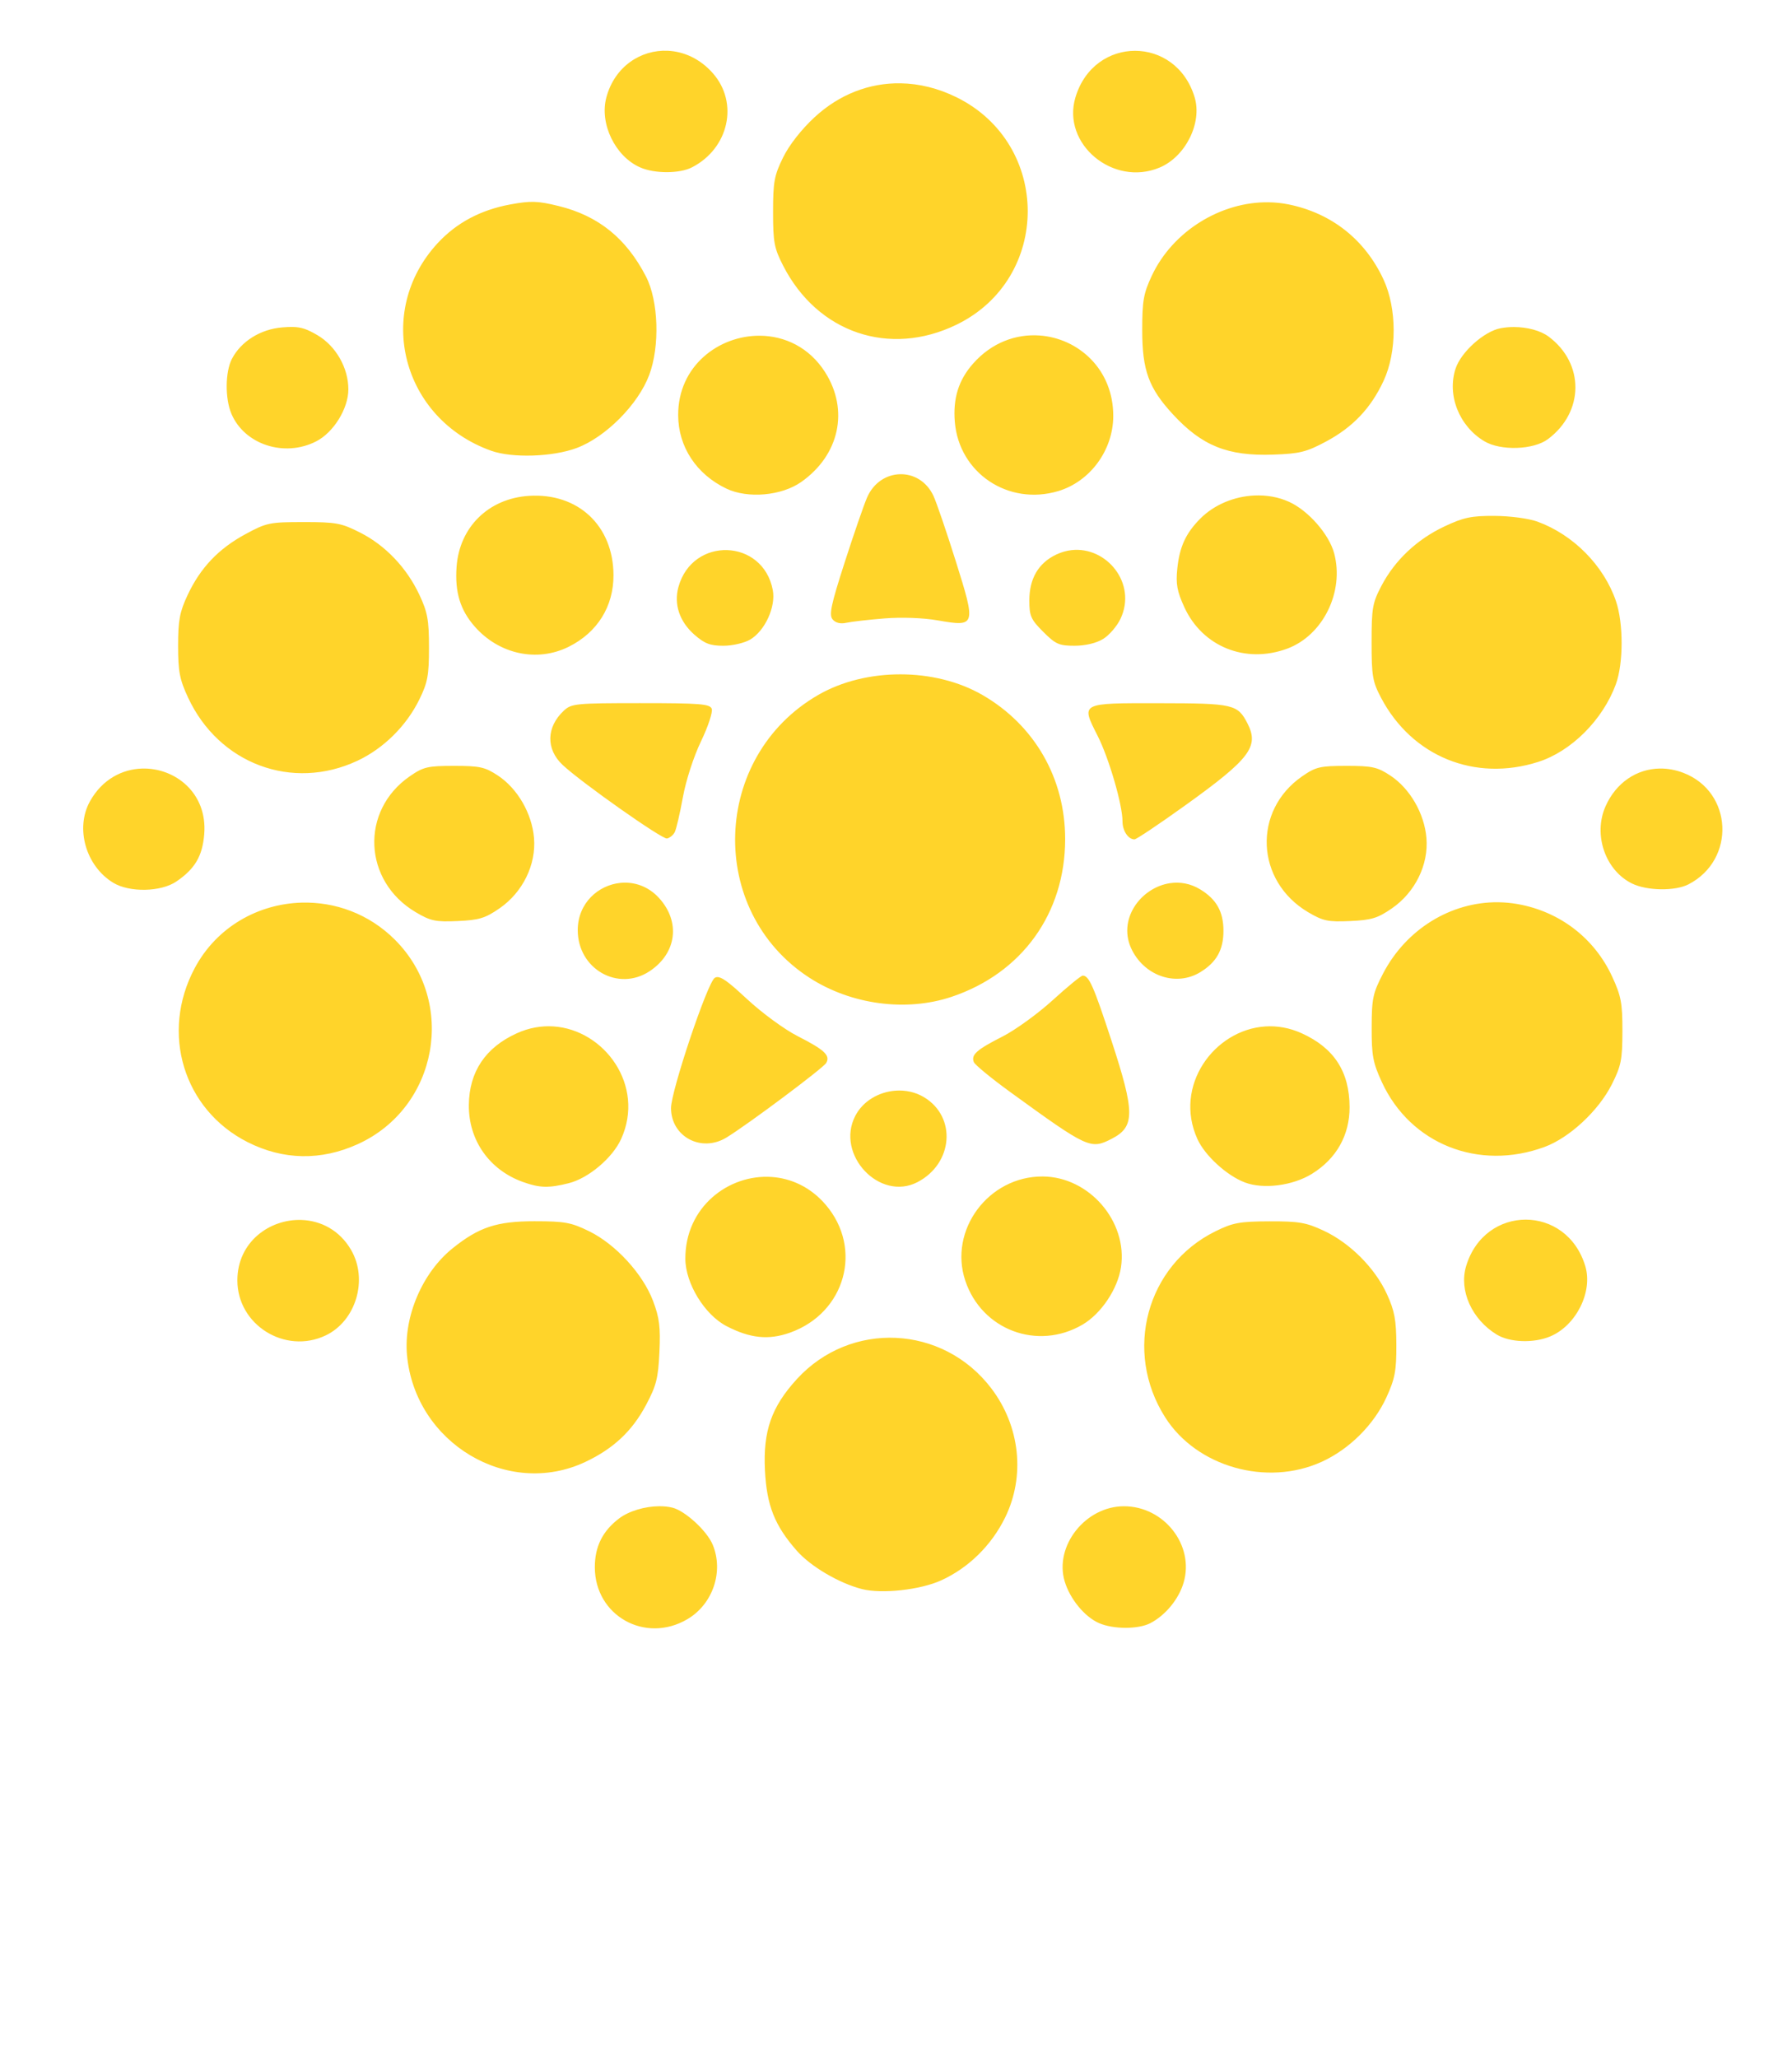 <?xml version="1.0" encoding="UTF-8" standalone="no"?>
<!-- Created with Inkscape (http://www.inkscape.org/) -->

<svg
   inkscape:version="1.1.1 (3bf5ae0d25, 2021-09-20)"
   sodipodi:docname="tenmaklogo_3_sar.svg"
   viewBox="0 0 500 574"
   height="574"
   width="500"
   id="svg9"
   version="1.1"
   xmlns:inkscape="http://www.inkscape.org/namespaces/inkscape"
   xmlns:sodipodi="http://sodipodi.sourceforge.net/DTD/sodipodi-0.dtd"
   xmlns:xlink="http://www.w3.org/1999/xlink"
   xmlns="http://www.w3.org/2000/svg"
   xmlns:svg="http://www.w3.org/2000/svg">
  <defs
     id="defs13">
    <clipPath
       clipPathUnits="userSpaceOnUse"
       id="clipPath1467">
      <rect
         style="fill:none;fill-rule:evenodd"
         id="rect1469"
         width="500.92"
         height="456.93"
         x="-1.419"
         y="2.838" />
    </clipPath>
    <clipPath
       clipPathUnits="userSpaceOnUse"
       id="clipPath1865">
      <rect
         style="fill:none"
         id="rect1867"
         width="500.198"
         height="469.49"
         x="527.294"
         y="-100.235" />
    </clipPath>
    <filter
       style="color-interpolation-filters:sRGB;"
       inkscape:label="Invert"
       id="filter1962"
       x="0"
       y="0"
       width="1"
       height="1">
      <feColorMatrix
         values="1 0 0 0 0 0 1 0 0 0 0 0 1 0 0 -0.21 -0.72 -0.07 2 0 "
         result="color2"
         id="feColorMatrix1960" />
    </filter>
    <clipPath
       clipPathUnits="userSpaceOnUse"
       id="clipPath1195">
      <rect
         id="rect1197"
         width="500.197"
         height="469.597"
         x="602.046"
         y="-72.246" />
    </clipPath>
    <clipPath
       clipPathUnits="userSpaceOnUse"
       id="clipPath1525">
      <use
         x="0"
         y="0"
         xlink:href="#g1521"
         id="use1527" />
    </clipPath>
    <clipPath
       clipPathUnits="userSpaceOnUse"
       id="clipPath1535">
      <rect
         style="fill:#ffd42a"
         id="rect1537"
         width="464.579"
         height="446.517"
         x="18.061"
         y="14.048" />
    </clipPath>
  </defs>
  <sodipodi:namedview
     id="namedview11"
     pagecolor="#ffffff"
     bordercolor="#666666"
     borderopacity="1.0"
     inkscape:pageshadow="2"
     inkscape:pageopacity="0.0"
     inkscape:pagecheckerboard="0"
     showgrid="false"
     inkscape:zoom="0.99660172"
     inkscape:cx="248.34394"
     inkscape:cy="170.07797"
     inkscape:window-width="1600"
     inkscape:window-height="837"
     inkscape:window-x="-8"
     inkscape:window-y="-8"
     inkscape:window-maximized="1"
     inkscape:current-layer="g15" />
  <g
     inkscape:groupmode="layer"
     inkscape:label="Image"
     id="g15">
    <g
       id="g1533"
       clip-path="url(#clipPath1535)">
      <g
         id="g1523"
         clip-path="url(#clipPath1525)">
        <g
           inkscape:label="Clip"
           id="g1521">
          <g
             id="g1087"
             clip-path="url(#clipPath1195)"
             transform="translate(-602.046,74.252)"
             style="fill:#ffd42a">
            <path
               id="rect485"
               style="stroke-width:1;fill:#ffd42a"
               d="M 1102.243,-72.139 V 214.861 397.351 h 0.199 V -72.139 Z m 0,469.49 H 602.243 v 104.51 h 250 250 z M 788.355,-60.094 c -7.481,-0.339 -14.796,4.357 -17.123,13 -1.973,7.326 2.469,16.503 9.463,19.549 4.062,1.769 10.987,1.748 14.451,-0.043 10.266,-5.309 13.07,-17.957 5.814,-26.221 -3.568,-4.064 -8.117,-6.082 -12.605,-6.285 z m 130.389,0.012 c -7.019,0 -14.036,4.329 -16.631,12.988 -3.888,12.979 10.51,25.001 23.461,19.59 7.238,-3.024 11.947,-12.434 9.803,-19.59 -2.594,-8.659 -9.614,-12.988 -16.633,-12.988 z m -65.453,9.064 c -8.671,-0.134 -17.069,3.081 -23.969,9.469 -3.69,3.416 -7.075,7.741 -8.789,11.232 -2.457,5.003 -2.789,6.807 -2.789,15.178 0,8.451 0.312,10.107 2.818,15 9.594,18.728 29.651,25.544 48.379,16.441 26.483,-12.872 26.475,-50.386 -0.012,-63.426 -5.135,-2.528 -10.436,-3.814 -15.639,-3.895 z M 751.134,-17.944 c -1.925,-0.064 -3.834,0.185 -6.699,0.713 -8.299,1.529 -15.055,5.135 -20.318,10.846 -17.646,19.143 -9.929,48.956 14.973,57.852 5.863,2.094 17.181,1.731 23.867,-0.768 8.08,-3.019 17.127,-12.119 20.221,-20.338 3.024,-8.034 2.61,-20.704 -0.898,-27.5 -5.498,-10.649 -13.274,-16.924 -24.352,-19.646 -2.926,-0.719 -4.868,-1.095 -6.793,-1.158 z m 204.871,0.111 c -13.251,-0.193 -26.736,8.006 -32.596,20.508 -2.301,4.909 -2.665,6.983 -2.664,15.186 8.8e-4,11.158 1.812,16.128 8.531,23.418 8.133,8.824 15.284,11.707 27.967,11.271 7.416,-0.255 9.301,-0.72 14.77,-3.641 7.491,-4.001 12.53,-9.309 16.074,-16.93 3.761,-8.087 3.75,-20.176 -0.025,-28.295 -5.16,-11.098 -14.454,-18.454 -26.416,-20.91 -1.861,-0.382 -3.748,-0.58 -5.641,-0.607 z M 683.683,16.941 c -0.842,-0.015 -1.787,0.032 -2.91,0.125 -6.07,0.503 -11.502,3.911 -14.029,8.797 -1.869,3.614 -1.935,11.03 -0.137,15.279 3.641,8.602 14.776,12.24 23.635,7.721 4.875,-2.487 9.002,-9.148 9.002,-14.525 0,-5.999 -3.482,-12.089 -8.639,-15.111 -2.783,-1.631 -4.394,-2.24 -6.922,-2.285 z m 340.746,0.023 c -1.245,-0.001 -2.493,0.106 -3.689,0.33 -4.598,0.863 -11.031,6.625 -12.557,11.248 -2.447,7.415 0.985,16.078 8.033,20.283 4.553,2.716 13.709,2.411 17.73,-0.592 10.135,-7.567 10.236,-21.105 0.213,-28.588 -2.279,-1.702 -5.996,-2.679 -9.73,-2.682 z m -132.377,2.352 c -6.487,-0.448 -13.317,1.944 -18.547,7.9 -4.007,4.563 -5.591,9.651 -5.047,16.211 1.183,14.266 14.942,23.462 28.863,19.291 8.88,-2.661 15.294,-11.379 15.342,-20.857 0.066,-13.163 -9.799,-21.798 -20.611,-22.545 z m -77.963,0.068 c -11.46,-0.095 -22.886,8.419 -22.822,22.193 0.04,8.799 5.087,16.461 13.477,20.459 5.958,2.839 15.364,2.002 20.855,-1.857 10.652,-7.487 13.39,-20.024 6.682,-30.602 -4.427,-6.98 -11.315,-10.136 -18.191,-10.193 z m 39.072,38.625 c -3.696,0.095 -7.367,2.287 -9.199,6.531 -0.907,2.1 -3.723,10.259 -6.258,18.129 -3.797,11.788 -4.387,14.576 -3.346,15.83 0.813,0.98 2.176,1.32 3.824,0.953 1.408,-0.313 6.189,-0.861 10.623,-1.217 4.832,-0.387 10.806,-0.168 14.908,0.547 10.614,1.848 10.7,1.565 5.006,-16.537 -2.575,-8.187 -5.373,-16.368 -6.215,-18.18 -1.928,-4.148 -5.648,-6.151 -9.344,-6.057 z m 98.871,5.939 c -5.601,0.259 -11.206,2.533 -15.131,6.498 -4.012,4.054 -5.742,7.831 -6.369,13.908 -0.44,4.267 -0.068,6.309 1.963,10.744 5.054,11.039 17.107,15.883 28.744,11.553 9.974,-3.712 15.944,-15.88 13.055,-26.609 -1.424,-5.287 -7.207,-11.883 -12.551,-14.316 -2.993,-1.363 -6.35,-1.933 -9.711,-1.777 z m -202.387,0.1 c -11.266,0.717 -19.404,8.69 -20.207,19.797 -0.509,7.036 1.013,12.043 5.061,16.652 6.805,7.75 17.424,10.029 26.244,5.631 7.984,-3.981 12.512,-11.23 12.479,-19.979 -0.052,-13.765 -9.877,-22.974 -23.576,-22.102 z m 269.428,5.59 c -6.479,-0.035 -8.653,0.421 -14,2.938 -7.642,3.597 -13.796,9.384 -17.545,16.5 -2.533,4.808 -2.785,6.231 -2.785,15.785 0,9.436 0.27,11.009 2.658,15.533 8.632,16.352 26.17,23.494 43.842,17.854 9.224,-2.944 18.005,-11.716 21.648,-21.627 2.144,-5.831 2.155,-17.064 0.023,-23.26 -3.411,-9.912 -11.905,-18.492 -21.91,-22.131 -2.401,-0.873 -7.609,-1.569 -11.932,-1.592 z m -332.33,1.723 c -9.476,0 -10.328,0.177 -16.268,3.398 -7.5,4.067 -12.528,9.372 -16.096,16.98 -2.199,4.691 -2.637,7.027 -2.637,14.121 0,7.215 0.423,9.407 2.801,14.5 8.617,18.461 29.05,26.074 47.199,17.588 7.297,-3.412 13.677,-9.712 17.297,-17.082 2.331,-4.746 2.703,-6.748 2.703,-14.506 0,-7.656 -0.397,-9.848 -2.66,-14.676 -3.549,-7.572 -9.487,-13.813 -16.545,-17.389 -5.261,-2.666 -6.715,-2.936 -15.795,-2.936 z m 118.221,7.816 c -5.756,-0.192 -11.664,3.195 -13.625,10.299 -1.326,4.803 0.3,9.646 4.465,13.303 2.824,2.479 4.402,3.082 8.07,3.082 2.527,0 5.866,-0.771 7.486,-1.729 4.121,-2.434 7.189,-9.126 6.316,-13.777 -1.353,-7.214 -6.957,-10.986 -12.713,-11.178 z m 96.025,0.014 c -1.398,0.163 -2.821,0.561 -4.232,1.23 -4.965,2.356 -7.505,6.687 -7.51,12.807 -0.003,4.323 0.431,5.302 3.879,8.75 3.448,3.448 4.427,3.882 8.75,3.879 2.997,-0.002 6.051,-0.726 7.947,-1.883 1.694,-1.033 3.881,-3.565 4.859,-5.627 4.687,-9.877 -3.909,-20.294 -13.693,-19.156 z m -47.746,34.639 c -8.144,0 -16.286,1.922 -22.936,5.768 -29.76,17.212 -31.1,60.239 -2.455,78.828 11.601,7.529 26.966,9.604 39.674,5.357 19.662,-6.57 31.717,-23.301 31.717,-44.016 0,-16.93 -8.51,-31.753 -23.062,-40.17 -6.649,-3.846 -14.794,-5.768 -22.938,-5.768 z m -72.418,8.031 c -18.115,0 -19.331,0.119 -21.453,2.096 -4.913,4.577 -5.048,10.736 -0.33,15.152 5.243,4.907 27.719,20.745 29.094,20.5 0.766,-0.136 1.743,-0.923 2.17,-1.748 0.427,-0.825 1.447,-5.195 2.268,-9.709 0.863,-4.749 3.004,-11.353 5.08,-15.67 1.974,-4.104 3.316,-8.172 2.982,-9.041 -0.523,-1.364 -3.232,-1.58 -19.811,-1.58 z m 144.775,0.021 c -22.301,-0.026 -21.986,-0.191 -17.277,9.137 3.165,6.269 6.92,19.185 6.92,23.801 0,2.655 1.586,5.041 3.35,5.041 0.522,0 6.94,-4.303 14.264,-9.562 17.958,-12.898 20.558,-16.324 17.27,-22.754 -2.741,-5.359 -3.947,-5.638 -24.525,-5.662 z M 728.732,139.361 c -7.393,0 -8.556,0.275 -12.387,2.93 -13.843,9.593 -12.976,29.196 1.674,37.867 4.175,2.471 5.54,2.759 11.725,2.482 5.975,-0.267 7.686,-0.786 11.676,-3.543 6.477,-4.475 10.245,-12.149 9.627,-19.604 -0.566,-6.831 -4.584,-13.799 -10.035,-17.406 -3.642,-2.41 -5.069,-2.727 -12.279,-2.727 z m 249,0 c -7.393,0 -8.556,0.275 -12.387,2.93 -13.843,9.593 -12.976,29.196 1.674,37.867 4.175,2.471 5.54,2.759 11.725,2.482 5.975,-0.267 7.686,-0.786 11.676,-3.543 6.477,-4.475 10.245,-12.149 9.627,-19.604 -0.566,-6.831 -4.584,-13.799 -10.035,-17.406 -3.642,-2.41 -5.069,-2.727 -12.279,-2.727 z m 87.437,0.74 c -6.428,0.087 -12.226,3.924 -15.156,10.549 -3.491,7.892 -0.078,17.839 7.381,21.514 4.172,2.055 12.032,2.171 15.781,0.232 13.258,-6.856 12.373,-25.816 -1.451,-31.096 -2.2,-0.84 -4.412,-1.228 -6.555,-1.199 z m -423.494,0.008 c -5.519,0.168 -11.07,2.983 -14.494,9.076 -4.221,7.51 -1.224,18.091 6.451,22.771 4.533,2.764 13.307,2.592 17.623,-0.346 5.176,-3.522 7.268,-7.068 7.773,-13.166 0.957,-11.536 -8.155,-18.615 -17.354,-18.336 z m 133.518,31.883 c -6.24,0.599 -11.938,5.668 -11.945,13.168 -0.011,10.869 11.295,17.302 20.1,11.438 7.532,-5.017 8.628,-13.786 2.553,-20.416 -3.024,-3.3 -6.963,-4.549 -10.707,-4.189 z m 153.336,0.08 c -8.249,1.204 -14.953,10.308 -10.582,18.77 3.771,7.3 12.433,10.063 18.994,6.062 4.533,-2.764 6.471,-6.22 6.471,-11.543 0,-5.323 -1.938,-8.781 -6.471,-11.545 -2.74,-1.671 -5.662,-2.146 -8.412,-1.744 z m 91.477,5.326 c -13.08,-0.12 -25.611,7.466 -32.084,19.926 -2.828,5.443 -3.138,6.922 -3.156,15.037 -0.018,7.832 0.354,9.809 2.859,15.234 7.963,17.24 26.993,24.814 45.367,18.055 6.972,-2.565 15.08,-10.099 18.783,-17.453 2.597,-5.157 2.939,-6.885 2.953,-14.836 0.013,-7.825 -0.36,-9.814 -2.863,-15.234 -4.934,-10.682 -14.537,-18.076 -26.236,-20.197 -1.875,-0.34 -3.755,-0.514 -5.623,-0.531 z m -333.867,0.105 c -11.963,0.356 -23.593,6.69 -29.768,18.273 -9.635,18.076 -3.137,39.456 14.744,48.518 9.948,5.041 20.51,5.235 30.781,0.562 22.348,-10.166 27.699,-39.645 10.348,-56.996 -7.296,-7.296 -16.801,-10.634 -26.105,-10.357 z m 218.004,20.357 c -0.472,0 -4.237,3.079 -8.367,6.844 -4.13,3.765 -10.441,8.334 -14.023,10.152 -7.213,3.661 -8.807,5.083 -7.992,7.127 0.302,0.757 4.889,4.527 10.195,8.377 21.648,15.707 22.394,16.048 28.311,12.988 6.484,-3.353 6.467,-7.296 -0.119,-27.414 -4.976,-15.201 -6.249,-18.074 -8.004,-18.074 z m -101.562,0.447 c -0.445,-0.088 -0.797,-0.014 -1.113,0.186 -2.031,1.281 -12.229,31.663 -12.199,36.344 0.05,7.986 8.491,12.449 15.477,8.184 5.993,-3.66 27.022,-19.381 27.83,-20.805 1.193,-2.103 -0.473,-3.662 -7.998,-7.49 -3.656,-1.86 -9.948,-6.468 -14.066,-10.301 -4.44,-4.133 -6.596,-5.853 -7.93,-6.117 z m -46.168,13.719 c -3.298,-0.208 -6.75,0.369 -10.168,1.918 -8.738,3.961 -13.265,10.7 -13.381,19.916 -0.124,9.894 5.709,18.211 15.129,21.572 4.662,1.664 7.175,1.729 12.752,0.324 5.509,-1.387 12.21,-7.047 14.615,-12.342 6.754,-14.869 -4.655,-30.487 -18.947,-31.389 z m 198.682,0.012 c -14.275,0.921 -25.69,16.565 -18.945,31.416 2.093,4.609 8.191,10.181 13.234,12.096 5.175,1.964 13.354,0.912 18.725,-2.408 6.815,-4.214 10.516,-10.774 10.494,-18.602 -0.028,-9.886 -4.315,-16.496 -13.357,-20.596 -3.411,-1.546 -6.856,-2.119 -10.15,-1.906 z M 851.888,229.949 c -4.619,0.342 -9.056,2.874 -11.207,7.033 -5.58,10.791 6.805,23.966 17.363,18.473 9.927,-5.165 10.967,-18.107 1.9,-23.635 -2.45,-1.494 -5.285,-2.076 -8.057,-1.871 z m 41.074,23.934 c -15.132,-0.07 -26.301,14.979 -21.58,29.078 4.601,13.742 20.154,19.572 32.689,12.252 5.205,-3.039 9.839,-9.944 10.75,-16.02 1.913,-12.754 -8.88,-25.251 -21.859,-25.311 z m -75.639,0.133 c -11.991,-0.808 -24.12,8.393 -24.053,22.846 0.032,6.858 5.363,15.572 11.467,18.746 6.596,3.43 11.773,3.962 17.758,1.826 15.426,-5.505 20.417,-23.421 9.936,-35.666 -4.236,-4.949 -9.657,-7.385 -15.107,-7.752 z m 210.42,11.902 c -7.019,0 -14.037,4.329 -16.631,12.988 -2.024,6.756 1.592,14.826 8.543,19.064 3.647,2.224 10.295,2.457 14.918,0.525 7.238,-3.024 11.947,-12.434 9.803,-19.59 -2.594,-8.659 -9.614,-12.988 -16.633,-12.988 z m -341.564,0.09 c -8.877,-0.311 -17.902,6.124 -17.902,16.854 0,12.416 13.318,20.724 24.623,15.359 8.462,-4.016 11.913,-15.58 7.115,-23.84 -3.237,-5.573 -8.51,-8.187 -13.836,-8.373 z m 65.064,0.357 c -10.576,-0.004 -15.566,1.642 -22.928,7.559 -8.439,6.781 -13.687,19.083 -12.709,29.785 2.243,24.538 28.14,40.015 49.805,29.766 7.785,-3.683 12.992,-8.561 16.852,-15.787 2.906,-5.441 3.434,-7.515 3.775,-14.826 0.325,-6.949 0.002,-9.55 -1.77,-14.248 -2.847,-7.553 -10.428,-15.822 -17.834,-19.453 -5.011,-2.457 -6.825,-2.792 -15.191,-2.795 z m 205,0.029 c -8.309,0.029 -10.198,0.377 -15.074,2.783 -19.246,9.498 -25.722,33.465 -14.018,51.885 8.783,13.823 28.372,19.379 43.688,12.393 7.715,-3.519 14.553,-10.332 18.051,-17.984 2.373,-5.191 2.789,-7.388 2.762,-14.609 -0.026,-6.995 -0.495,-9.51 -2.643,-14.199 -3.311,-7.231 -10.262,-14.206 -17.568,-17.631 -4.945,-2.318 -6.95,-2.665 -15.197,-2.637 z M 852.029,298.892 c -9.996,-0.463 -20.174,3.331 -27.654,11.516 -7.096,7.764 -9.445,14.491 -8.893,25.453 0.495,9.808 2.706,15.382 8.893,22.41 3.864,4.39 11.766,9.04 18.15,10.682 5.542,1.425 16.323,0.237 22.186,-2.447 7.597,-3.478 13.957,-9.728 17.758,-17.449 5.702,-11.582 4.204,-25.559 -3.873,-36.135 -6.754,-8.845 -16.57,-13.566 -26.566,-14.029 z m -66.086,46.961 c -3.969,0.037 -8.434,1.331 -11.193,3.436 -4.586,3.498 -6.736,7.831 -6.736,13.572 0,13.513 14.033,21.408 25.797,14.514 7.125,-4.175 10.227,-13.29 7.084,-20.812 -1.61,-3.853 -7.671,-9.418 -11.229,-10.311 -1.132,-0.284 -2.4,-0.411 -3.723,-0.398 z m 129.705,0.008 c -10.741,0 -19.491,11.089 -16.535,20.955 1.473,4.915 5.569,9.891 9.582,11.639 4.03,1.755 10.986,1.753 14.35,-0.004 v -0.002 c 4.218,-2.203 7.901,-6.696 9.252,-11.289 3.065,-10.418 -5.44,-21.299 -16.648,-21.299 z" />
          </g>
        </g>
      </g>
    </g>
  </g>
</svg>
